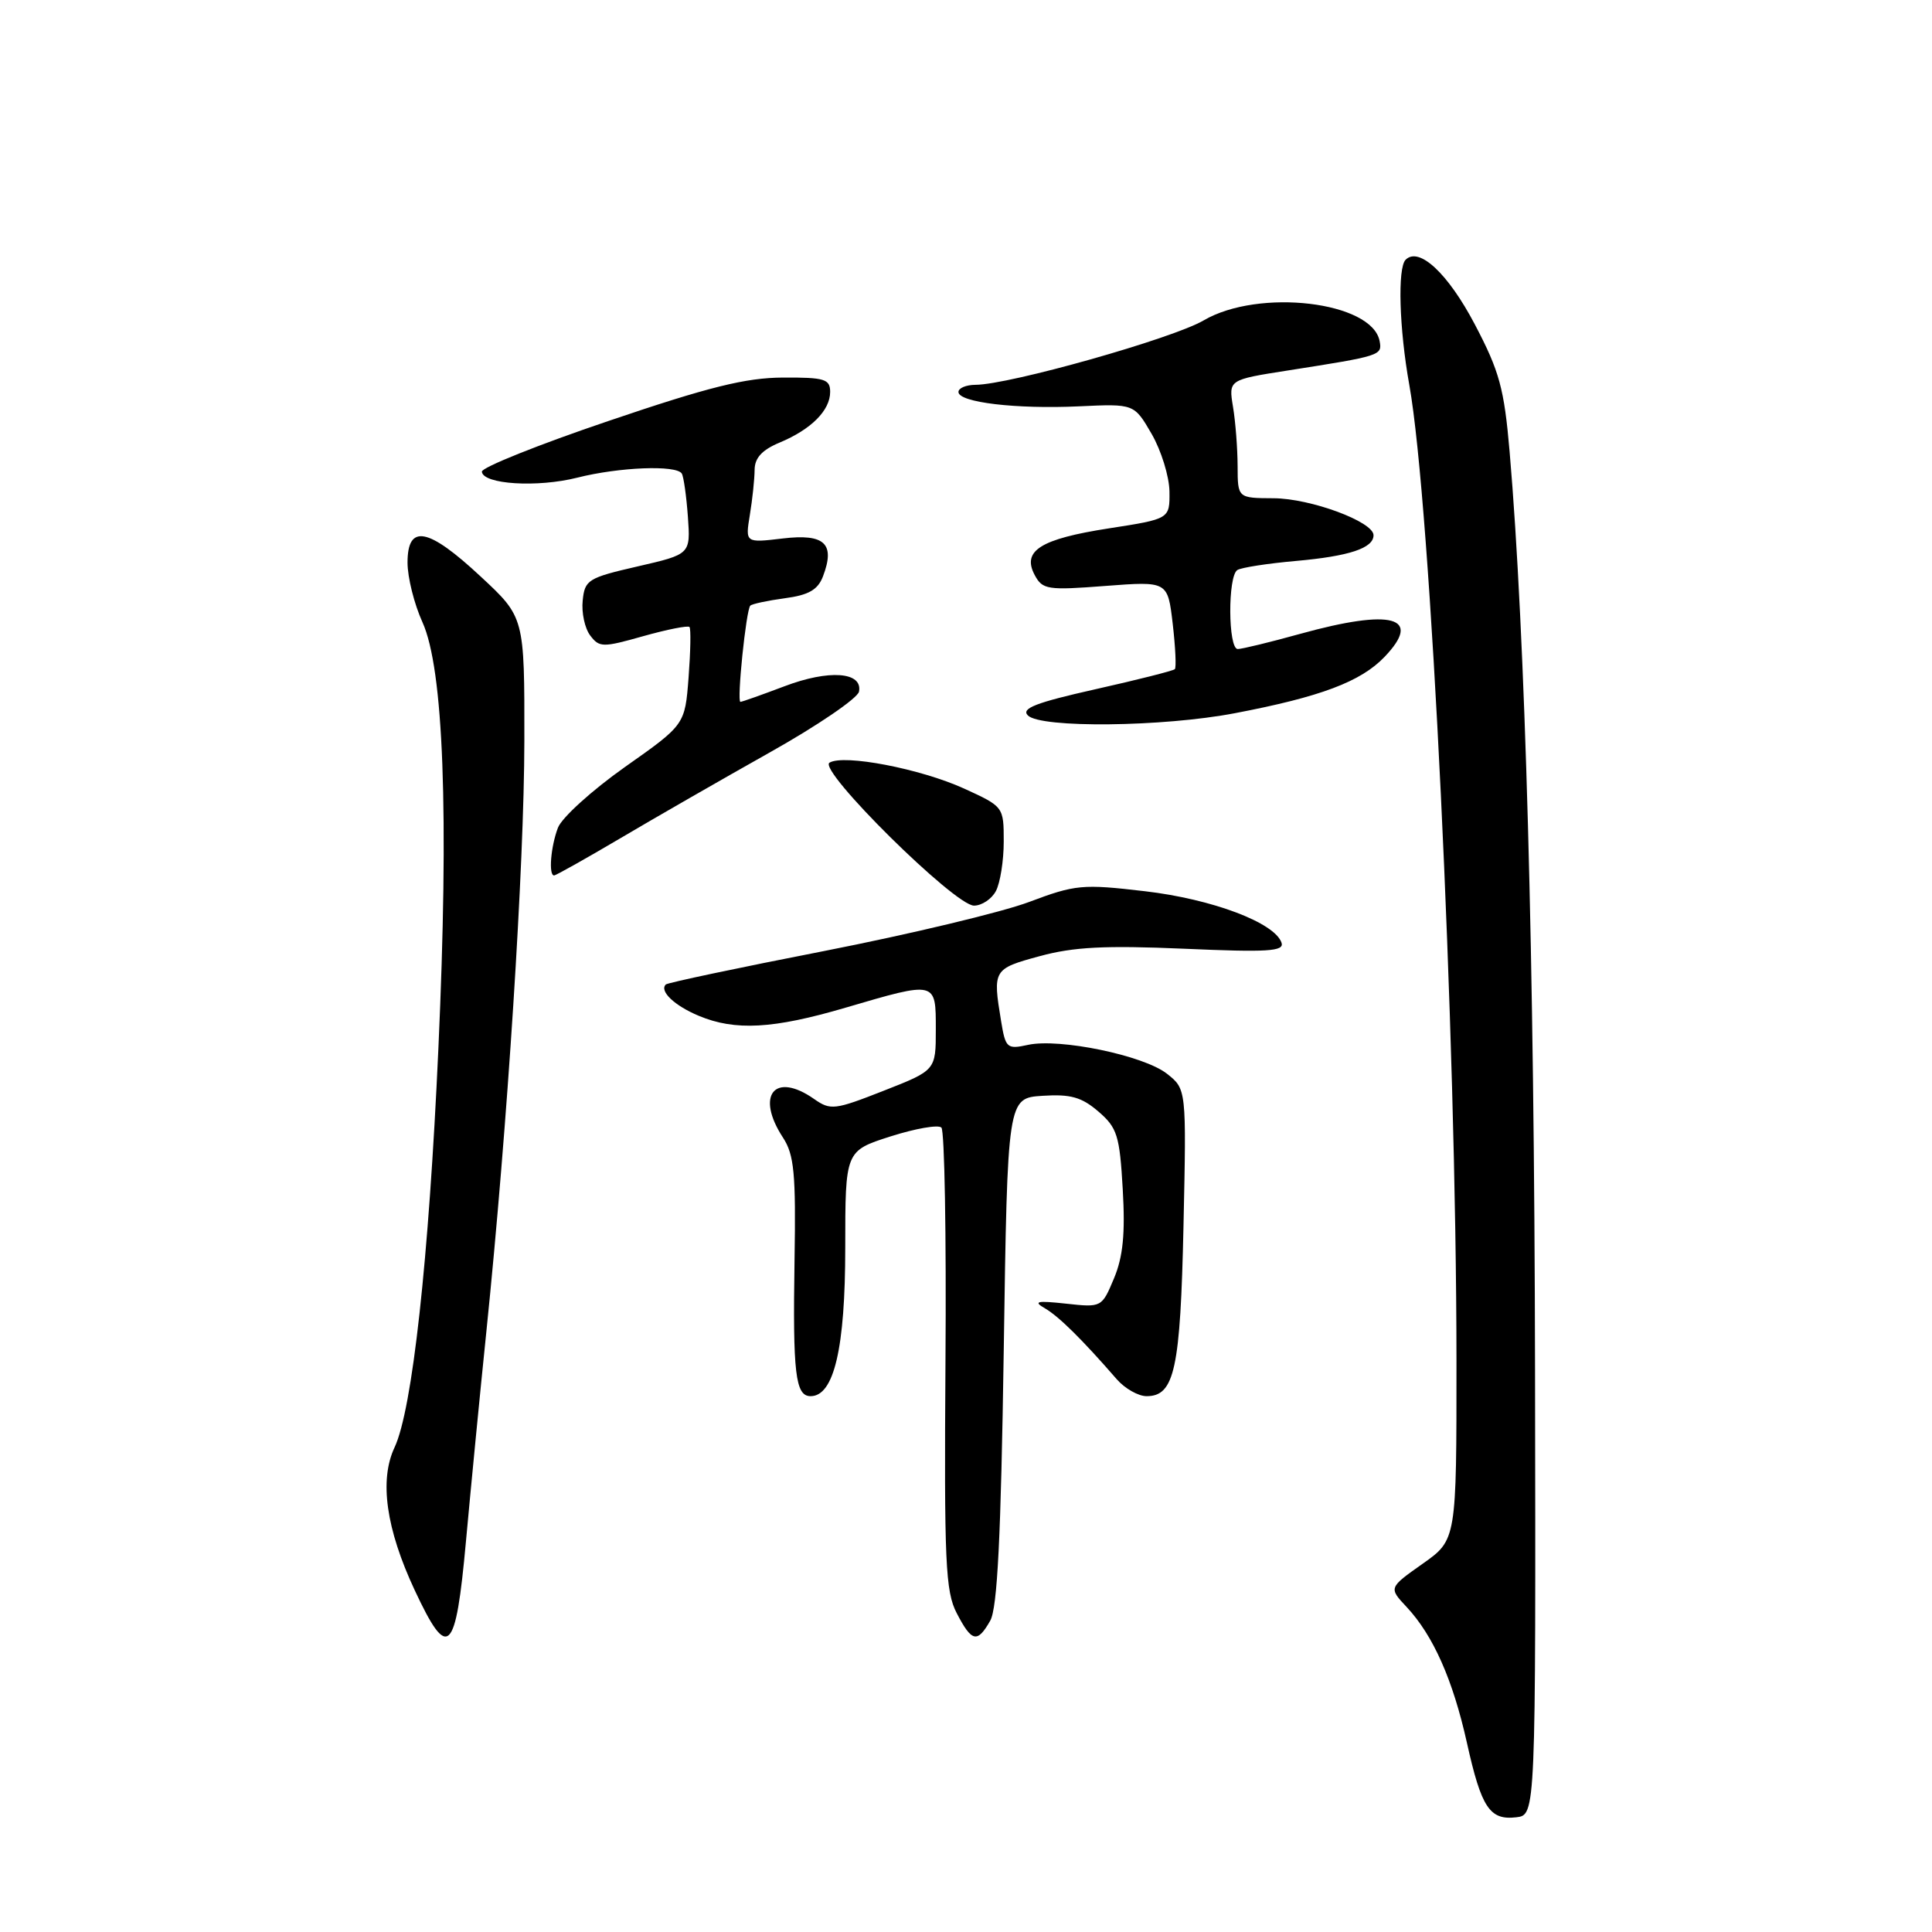 <?xml version="1.0" encoding="UTF-8" standalone="no"?>
<!DOCTYPE svg PUBLIC "-//W3C//DTD SVG 1.1//EN" "http://www.w3.org/Graphics/SVG/1.1/DTD/svg11.dtd" >
<svg xmlns="http://www.w3.org/2000/svg" xmlns:xlink="http://www.w3.org/1999/xlink" version="1.1" viewBox="0 0 256 256">
 <g >
 <path fill="currentColor"
d=" M 203.40 181.50 C 203.31 127.18 202.11 84.01 200.03 59.83 C 199.31 51.47 198.68 49.18 195.42 42.98 C 191.87 36.23 188.03 32.64 186.25 34.42 C 185.17 35.50 185.40 43.55 186.74 51.00 C 189.58 66.83 192.97 136.96 192.99 180.27 C 193.00 204.04 193.00 204.04 188.50 207.21 C 184.00 210.39 184.00 210.39 186.39 212.94 C 189.91 216.71 192.51 222.57 194.37 230.91 C 196.29 239.55 197.39 241.21 200.91 240.80 C 203.50 240.50 203.50 240.50 203.40 181.50 Z  M 61.74 204.25 C 62.38 197.24 63.59 184.75 64.44 176.50 C 67.25 149.15 69.46 114.72 69.48 98.15 C 69.50 81.79 69.50 81.79 63.70 76.40 C 56.72 69.89 54.00 69.38 54.00 74.55 C 54.00 76.51 54.89 80.05 55.97 82.43 C 58.78 88.60 59.50 107.75 58.09 138.90 C 56.82 166.96 54.64 186.76 52.28 191.79 C 50.24 196.13 51.15 202.59 54.96 210.73 C 59.37 220.16 60.38 219.20 61.74 204.25 Z  M 131.21 214.75 C 132.16 213.09 132.63 203.67 133.00 179.00 C 133.50 145.50 133.50 145.50 138.14 145.20 C 141.85 144.96 143.32 145.37 145.54 147.28 C 148.04 149.43 148.36 150.45 148.77 157.59 C 149.11 163.47 148.81 166.52 147.61 169.39 C 146.00 173.24 145.97 173.26 141.25 172.74 C 137.38 172.32 136.86 172.44 138.46 173.36 C 140.30 174.43 143.39 177.48 147.97 182.75 C 149.05 183.99 150.83 185.00 151.93 185.00 C 155.63 185.00 156.41 181.43 156.82 162.41 C 157.21 144.31 157.21 144.31 154.62 142.27 C 151.54 139.85 140.39 137.54 136.22 138.45 C 133.43 139.06 133.24 138.89 132.65 135.30 C 131.53 128.50 131.60 128.37 137.75 126.70 C 142.25 125.47 146.41 125.26 156.88 125.71 C 168.00 126.20 170.19 126.06 169.81 124.92 C 168.92 122.26 160.62 119.13 151.69 118.09 C 143.42 117.12 142.49 117.21 136.35 119.52 C 132.76 120.87 120.55 123.79 109.23 126.01 C 97.90 128.22 88.45 130.22 88.22 130.45 C 87.34 131.33 89.38 133.26 92.59 134.60 C 97.41 136.62 102.46 136.34 112.05 133.52 C 124.11 129.98 124.00 129.96 124.00 136.41 C 124.00 141.82 124.00 141.82 117.09 144.53 C 110.60 147.08 110.05 147.15 107.87 145.62 C 102.63 141.95 100.08 145.13 103.75 150.74 C 105.23 153.01 105.47 155.50 105.28 166.96 C 105.04 181.98 105.39 185.00 107.41 185.00 C 110.51 185.00 112.00 178.64 112.00 165.35 C 112.00 152.50 112.00 152.50 118.00 150.58 C 121.30 149.53 124.33 149.00 124.74 149.41 C 125.16 149.82 125.40 163.73 125.28 180.33 C 125.10 206.96 125.27 210.88 126.77 213.75 C 128.76 217.59 129.50 217.76 131.21 214.75 Z  M 131.96 118.07 C 132.53 117.00 133.00 114.05 133.00 111.51 C 133.00 106.91 132.98 106.88 127.75 104.49 C 121.98 101.86 111.79 99.90 109.91 101.06 C 108.33 102.03 126.50 120.00 129.06 120.00 C 130.09 120.00 131.40 119.13 131.96 118.07 Z  M 82.17 111.09 C 86.75 108.38 95.67 103.26 102.00 99.70 C 108.33 96.15 113.64 92.52 113.82 91.65 C 114.34 89.02 109.84 88.69 103.93 90.94 C 100.94 92.07 98.32 93.00 98.11 93.00 C 97.61 93.00 98.86 80.80 99.42 80.25 C 99.65 80.02 101.71 79.58 104.00 79.27 C 107.16 78.85 108.37 78.15 109.05 76.37 C 110.70 72.03 109.28 70.69 103.72 71.35 C 98.75 71.94 98.75 71.94 99.36 68.22 C 99.70 66.17 99.98 63.49 99.99 62.26 C 100.00 60.68 100.97 59.62 103.29 58.65 C 107.49 56.90 110.00 54.38 110.00 51.93 C 110.00 50.23 109.27 50.00 103.75 50.03 C 98.82 50.05 93.93 51.26 80.63 55.78 C 71.35 58.92 63.80 61.95 63.85 62.50 C 63.99 64.18 71.21 64.63 76.50 63.29 C 82.05 61.89 89.63 61.59 90.34 62.75 C 90.59 63.16 90.95 65.74 91.15 68.47 C 91.50 73.44 91.50 73.44 84.50 75.05 C 77.93 76.56 77.48 76.83 77.21 79.58 C 77.04 81.18 77.49 83.27 78.21 84.21 C 79.42 85.81 79.88 85.81 85.25 84.29 C 88.42 83.40 91.16 82.86 91.36 83.08 C 91.56 83.31 91.50 86.32 91.24 89.77 C 90.76 96.03 90.76 96.03 82.81 101.63 C 78.44 104.72 74.44 108.34 73.93 109.68 C 72.97 112.20 72.67 116.00 73.42 116.00 C 73.66 116.00 77.59 113.79 82.17 111.09 Z  M 163.64 94.50 C 174.97 92.34 180.31 90.33 183.45 87.05 C 188.55 81.73 184.47 80.61 172.24 84.00 C 168.27 85.10 164.57 86.00 164.01 86.00 C 162.72 86.00 162.67 76.32 163.96 75.53 C 164.49 75.20 167.97 74.66 171.71 74.33 C 178.79 73.70 182.00 72.63 182.00 70.92 C 182.00 69.13 173.65 66.04 168.75 66.02 C 164.00 66.00 164.00 66.00 163.99 61.75 C 163.98 59.41 163.71 55.88 163.38 53.91 C 162.79 50.32 162.79 50.32 170.65 49.09 C 182.97 47.16 183.16 47.10 182.81 45.21 C 181.83 39.95 166.79 38.17 159.48 42.46 C 155.38 44.86 133.72 50.98 129.25 50.99 C 128.01 51.00 127.00 51.42 127.00 51.94 C 127.00 53.32 134.65 54.23 142.99 53.84 C 150.28 53.50 150.28 53.50 152.60 57.50 C 153.87 59.70 154.93 63.13 154.96 65.13 C 155.00 68.76 155.00 68.76 146.94 70.01 C 137.85 71.42 135.38 72.98 137.11 76.21 C 138.14 78.13 138.81 78.23 146.47 77.64 C 154.73 77.01 154.73 77.01 155.39 82.65 C 155.75 85.75 155.88 88.46 155.67 88.67 C 155.45 88.88 150.72 90.08 145.14 91.33 C 137.26 93.10 135.27 93.87 136.20 94.80 C 137.90 96.50 154.10 96.33 163.64 94.50 Z "/>
</g>
</svg>